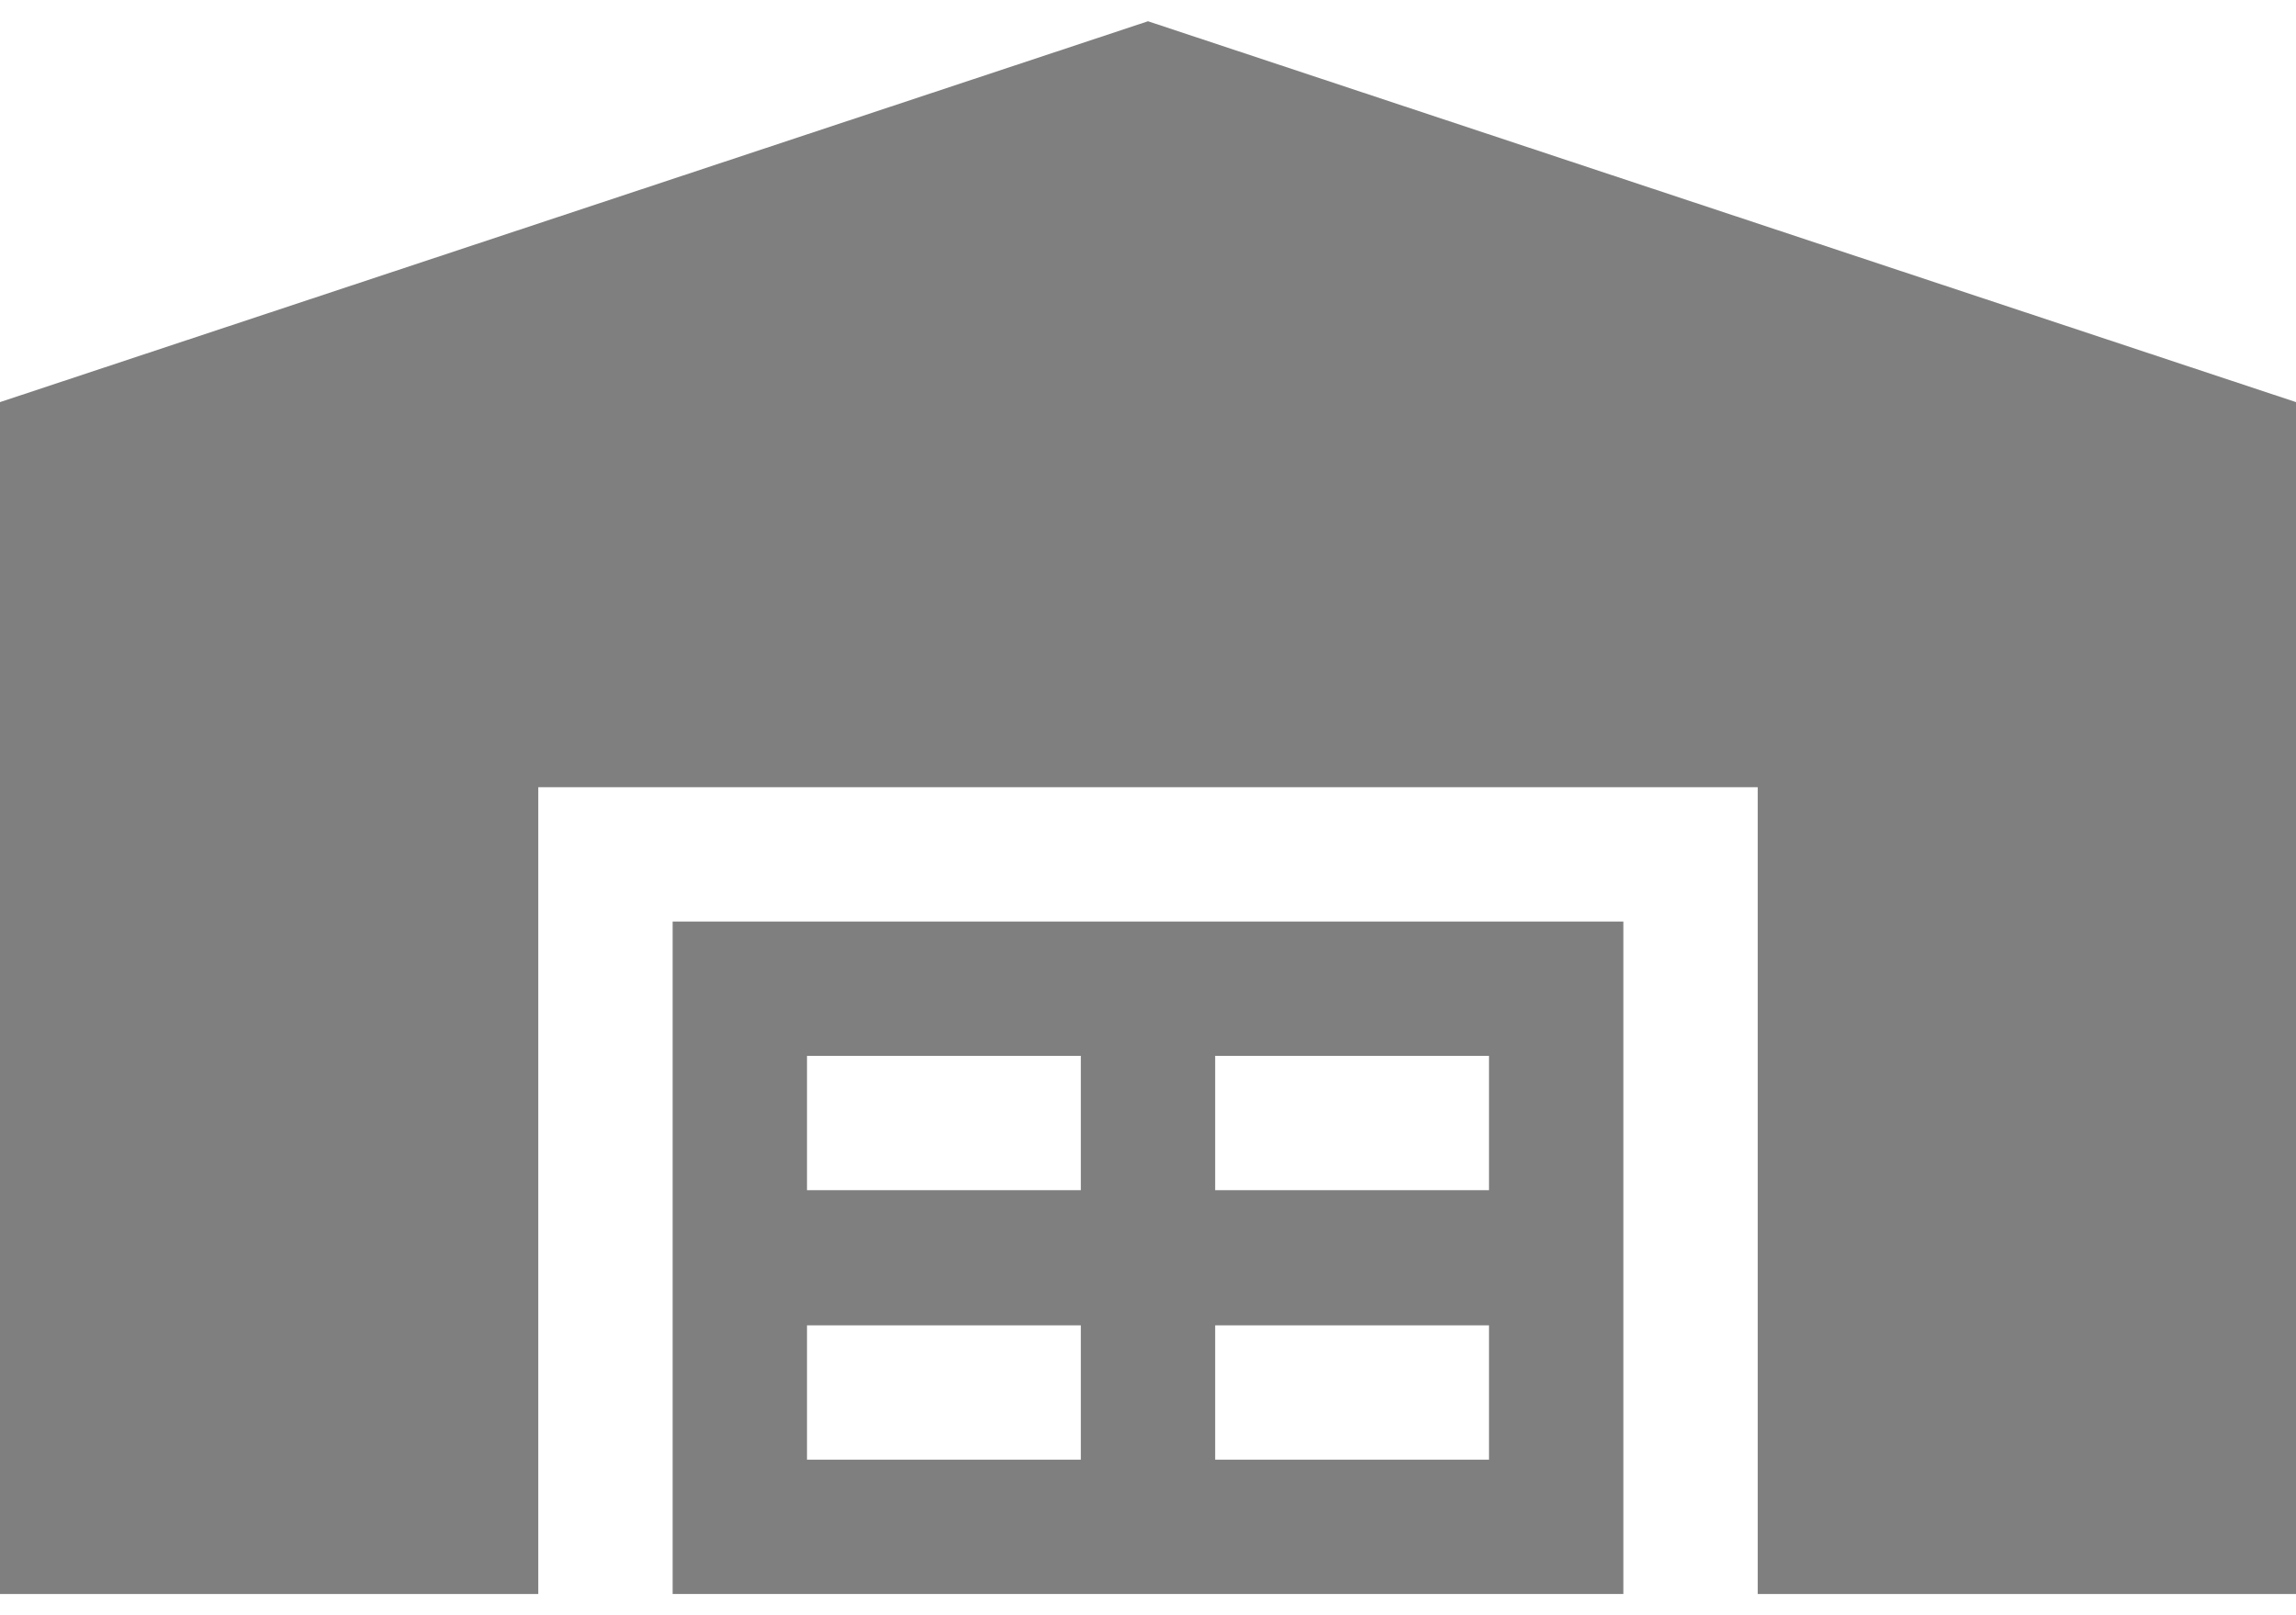 <svg xmlns="http://www.w3.org/2000/svg" viewBox="0 0 27 19" width="27" height="19">
	<defs>
		<clipPath clipPathUnits="userSpaceOnUse" id="cp1">
			<path d="M0,23h27v-27h-27z" />
		</clipPath>
	</defs>
	<style>
		tspan { white-space:pre }
		.shp0 { fill: #7f7f7f }
	</style>
	<g id="Mask Group 5" clip-path="url(#cp1)">
		<g id="warehouse">
			<g id="Group 13">
				<g id="Group 12">
					<path id="Path 16" class="shp0" d="M13.5,0.25l-13.5,4.48v14.02h6.33v-9.49h14.34v9.49h6.33v-14.02z" />
					<path id="Path 17" class="shp0" d="M7.91,10.84h11.18v7.91h-11.18zM14.29,14h3.22v-1.58h-3.22zM14.29,17.17h3.22v-1.58h-3.22zM9.49,14h3.22v-1.58h-3.22zM9.49,17.17h3.22v-1.58h-3.22z" />
				</g>
			</g>
		</g>
	</g>
</svg>
